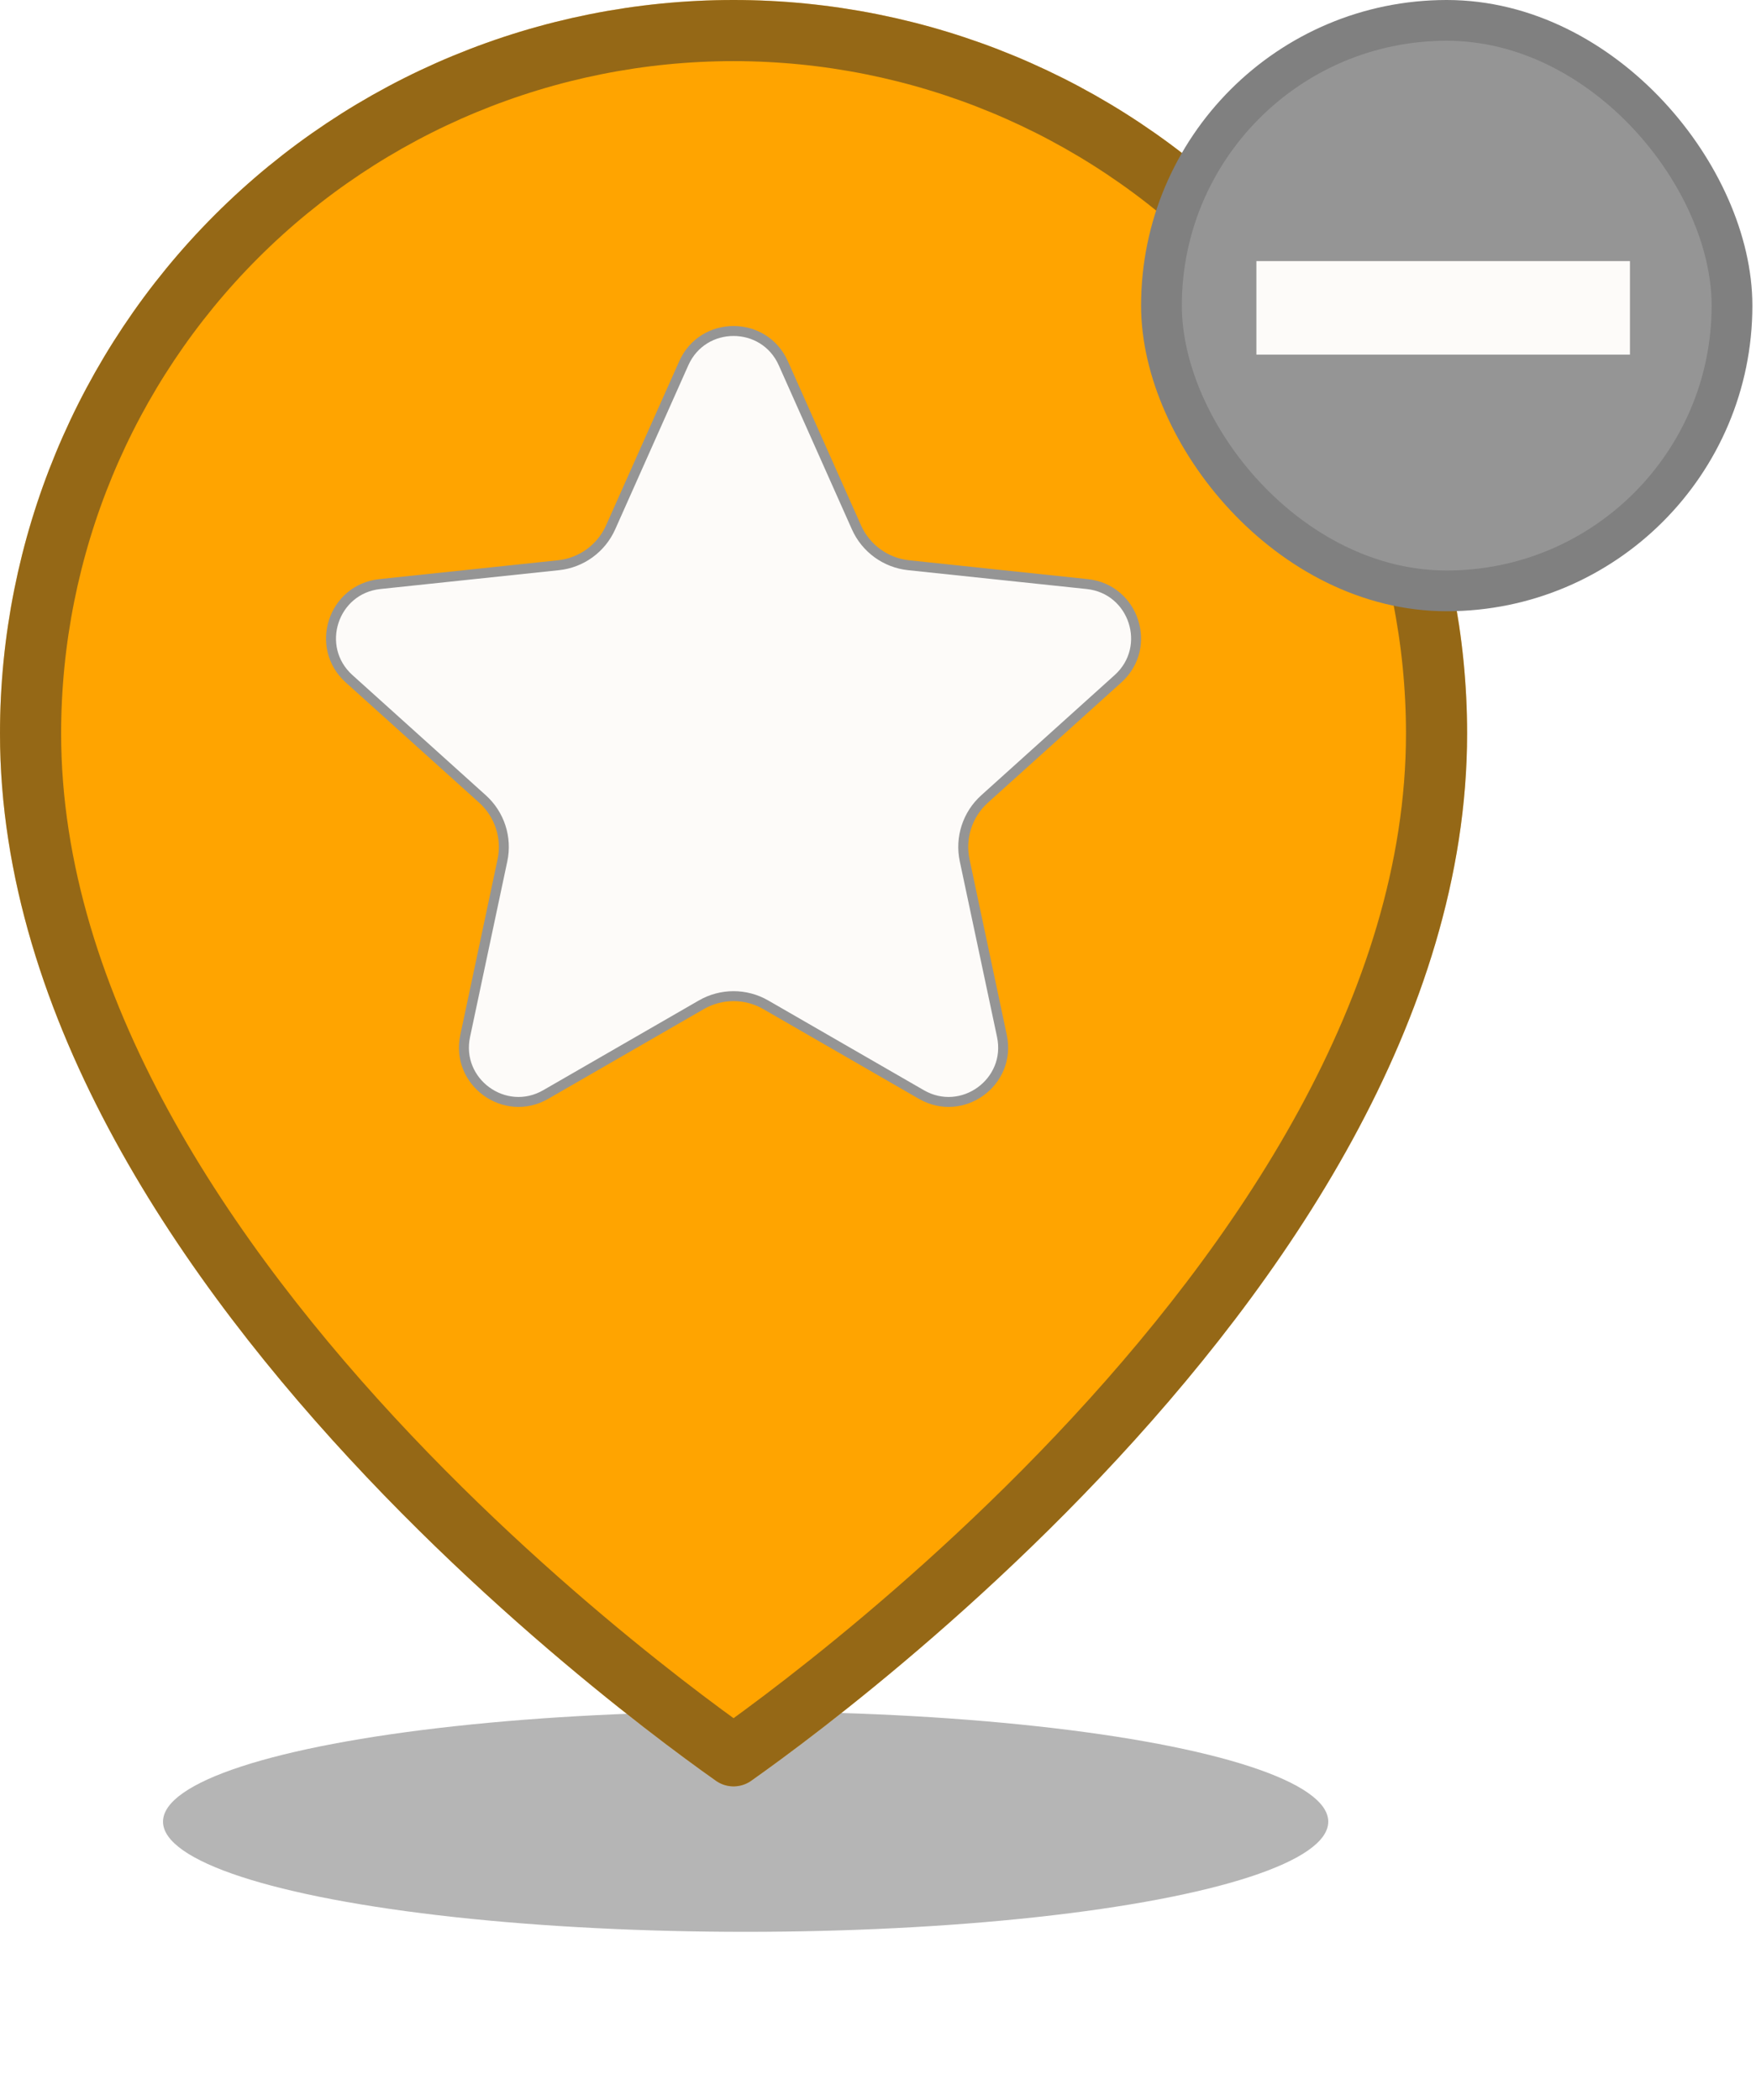 <svg width="209" height="250" viewBox="0 0 209 250" fill="none" xmlns="http://www.w3.org/2000/svg">
<g filter="url(#filter0_f_2042_10026)">
<ellipse cx="88.746" cy="216.833" rx="69.344" ry="13.114" fill="#2C2C2C" fill-opacity="0.35"/>
</g>
<path d="M170.978 87.308C170.978 119.798 150.003 150.439 128.321 173.326C117.554 184.691 106.775 193.974 98.683 200.417C94.641 203.637 91.276 206.141 88.929 207.836C88.317 208.278 87.775 208.665 87.308 208.995C86.841 208.665 86.298 208.278 85.686 207.836C83.339 206.141 79.975 203.637 75.932 200.417C67.841 193.974 57.061 184.691 46.295 173.326C24.613 150.439 3.638 119.798 3.638 87.308C3.638 65.117 12.453 43.835 28.144 28.144C43.835 12.453 65.117 3.638 87.308 3.638C109.498 3.638 130.78 12.453 146.471 28.144C162.162 43.835 170.978 65.117 170.978 87.308Z" fill="#FFA400"/>
<path d="M170.978 87.308C170.978 119.798 150.003 150.439 128.321 173.326C117.554 184.691 106.775 193.974 98.683 200.417C94.641 203.637 91.276 206.141 88.929 207.836C88.317 208.278 87.775 208.665 87.308 208.995C86.841 208.665 86.298 208.278 85.686 207.836C83.339 206.141 79.975 203.637 75.932 200.417C67.841 193.974 57.061 184.691 46.295 173.326C24.613 150.439 3.638 119.798 3.638 87.308C3.638 65.117 12.453 43.835 28.144 28.144C43.835 12.453 65.117 3.638 87.308 3.638C109.498 3.638 130.78 12.453 146.471 28.144C162.162 43.835 170.978 65.117 170.978 87.308Z" stroke="#FFA400" stroke-width="7.276" stroke-linecap="round" stroke-linejoin="round"/>
<path d="M170.978 87.308C170.978 119.798 150.003 150.439 128.321 173.326C117.554 184.691 106.775 193.974 98.683 200.417C94.641 203.637 91.276 206.141 88.929 207.836C88.317 208.278 87.775 208.665 87.308 208.995C86.841 208.665 86.298 208.278 85.686 207.836C83.339 206.141 79.975 203.637 75.932 200.417C67.841 193.974 57.061 184.691 46.295 173.326C24.613 150.439 3.638 119.798 3.638 87.308C3.638 65.117 12.453 43.835 28.144 28.144C43.835 12.453 65.117 3.638 87.308 3.638C109.498 3.638 130.78 12.453 146.471 28.144C162.162 43.835 170.978 65.117 170.978 87.308Z" stroke="#2C2C2C" stroke-opacity="0.5" stroke-width="7.276" stroke-linecap="round" stroke-linejoin="round"/>
<path d="M93.233 43.244L101.937 62.772C103.052 65.273 105.417 66.991 108.141 67.279L129.402 69.523C134.986 70.112 137.236 77.035 133.065 80.794L117.183 95.107C115.148 96.941 114.245 99.72 114.813 102.4L119.249 123.314C120.414 128.807 114.525 133.086 109.661 130.28L91.141 119.599C88.768 118.23 85.846 118.23 83.473 119.599L64.953 130.28C60.089 133.086 54.2 128.807 55.365 123.314L59.801 102.4C60.369 99.72 59.466 96.941 57.431 95.107L41.549 80.794C37.378 77.035 39.628 70.112 45.212 69.523L66.473 67.279C69.197 66.991 71.561 65.273 72.677 62.772L81.381 43.244C83.667 38.115 90.947 38.115 93.233 43.244Z" fill="#FDFBF9" stroke="#959595" stroke-width="1.186"/>
<rect x="138.238" y="2.425" width="67.906" height="67.906" rx="33.953" fill="#959595"/>
<path fill-rule="evenodd" clip-rule="evenodd" d="M193.998 31.08L193.998 42.211L149.536 42.211L149.536 31.08L193.998 31.08Z" fill="#FDFBF9"/>
<rect x="138.238" y="2.425" width="67.906" height="67.906" rx="33.953" stroke="#808080" stroke-width="4.85"/>
<defs>
<filter id="filter0_f_2042_10026" x="0.001" y="184.317" width="177.491" height="65.03" filterUnits="userSpaceOnUse" color-interpolation-filters="sRGB">
<feFlood flood-opacity="0" result="BackgroundImageFix"/>
<feBlend mode="normal" in="SourceGraphic" in2="BackgroundImageFix" result="shape"/>
<feGaussianBlur stdDeviation="9.701" result="effect1_foregroundBlur_2042_10026"/>
</filter>
</defs>
</svg>
